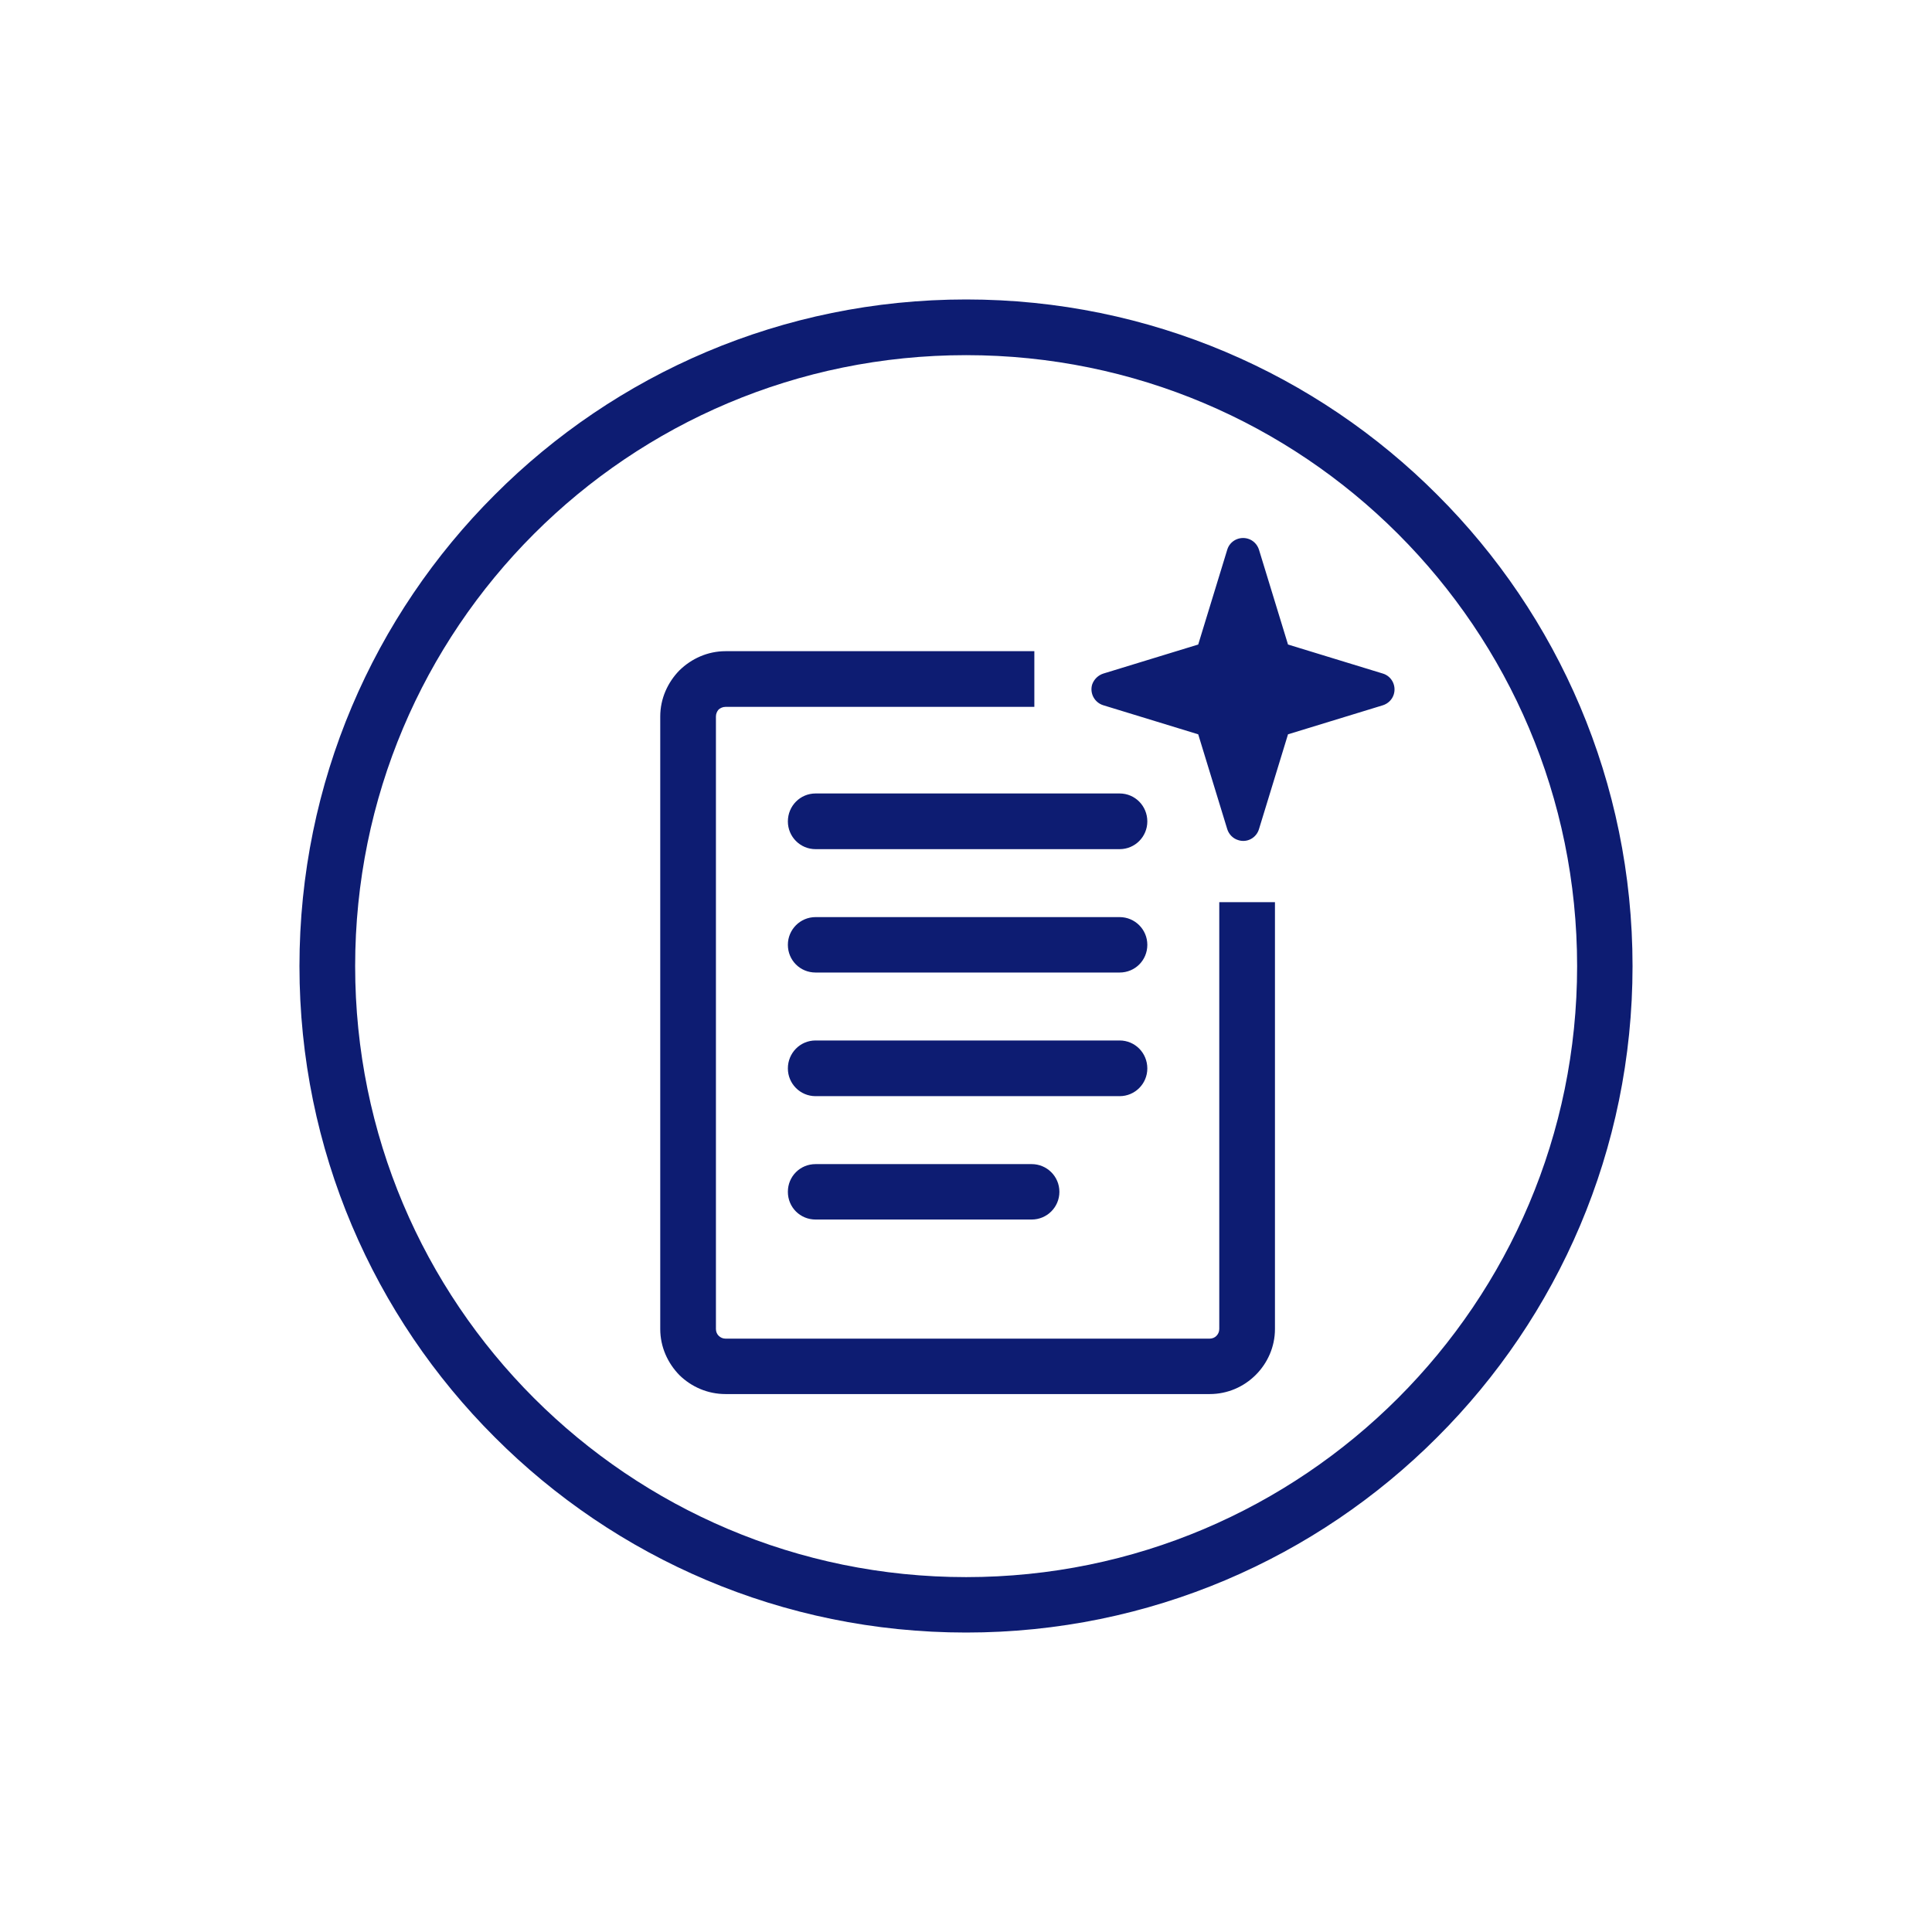 <svg xmlns="http://www.w3.org/2000/svg" xmlns:xlink="http://www.w3.org/1999/xlink" width="1200" height="1200" viewBox="0 0 1200 1200"><g><g transform="translate(600 600) scale(0.69 0.69) rotate(0) translate(-600 -600)" style="fill:#0d1c72"><svg fill="#0d1c72" xmlns="http://www.w3.org/2000/svg" xmlns:xlink="http://www.w3.org/1999/xlink" xml:space="preserve" version="1.1" style="shape-rendering:geometricPrecision;text-rendering:geometricPrecision;image-rendering:optimizeQuality;" viewBox="0 0 5003 5003" x="0px" y="0px" fill-rule="evenodd" clip-rule="evenodd"><defs><style type="text/css">
   
    .fil0 {fill:#0d1c72;fill-rule:nonzero}
   
  </style></defs><g><path class="fil0" d="M4123 880c-415,-415 -988,-671 -1621,-671 -634,0 -1207,256 -1622,671 -415,415 -671,988 -671,1622 0,633 256,1206 671,1621 415,415 988,672 1622,672 633,0 1206,-257 1621,-672 415,-415 672,-988 672,-1621 0,-634 -257,-1207 -672,-1622zm-1621 -880c690,0 1316,280 1768,733 453,452 733,1078 733,1769 0,690 -280,1316 -733,1768 -452,453 -1078,733 -1768,733 -691,0 -1317,-280 -1769,-733 -453,-452 -733,-1078 -733,-1768 0,-691 280,-1317 733,-1769 452,-453 1078,-733 1769,-733zm-903 1320l1159 0 0 209 -1159 0c-10,0 -19,4 -26,10 -6,7 -10,16 -10,26l0 2299c0,10 4,19 10,25 7,7 16,11 26,11l1817 0c10,0 19,-4 25,-10 7,-7 11,-16 11,-26l0 -1602 209 0 0 1602c0,67 -28,128 -72,172 -45,45 -106,72 -173,72l-1817 0c-67,0 -128,-27 -173,-71 -44,-45 -72,-106 -72,-173l0 -2299c0,-67 28,-128 72,-173 45,-44 106,-72 173,-72zm338 743c-58,0 -104,-47 -104,-104 0,-58 46,-105 104,-105l1141 0c58,0 104,47 104,105 0,57 -46,104 -104,104l-1141 0zm0 463c-58,0 -104,-46 -104,-104 0,-57 46,-104 104,-104l1141 0c58,0 104,47 104,104 0,58 -46,104 -104,104l-1141 0zm0 464c-58,0 -104,-47 -104,-104 0,-58 46,-105 104,-105l1141 0c58,0 104,47 104,105 0,57 -46,104 -104,104l-1141 0zm0 463c-58,0 -104,-46 -104,-104 0,-58 46,-104 104,-104l811 0c57,0 104,46 104,104 0,58 -47,104 -104,104l-811 0zm1664 -2514l109 356 356 109c33,10 51,45 41,78 -6,20 -22,35 -41,41l-356 109 -109 356c-10,33 -45,52 -78,41 -20,-6 -35,-22 -41,-41l-109 -356 -356 -109c-33,-10 -52,-45 -42,-78 7,-20 23,-35 42,-41l356 -109 109 -356c10,-33 45,-51 78,-41 20,6 35,22 41,41z"></path></g></svg></g></g></svg>
